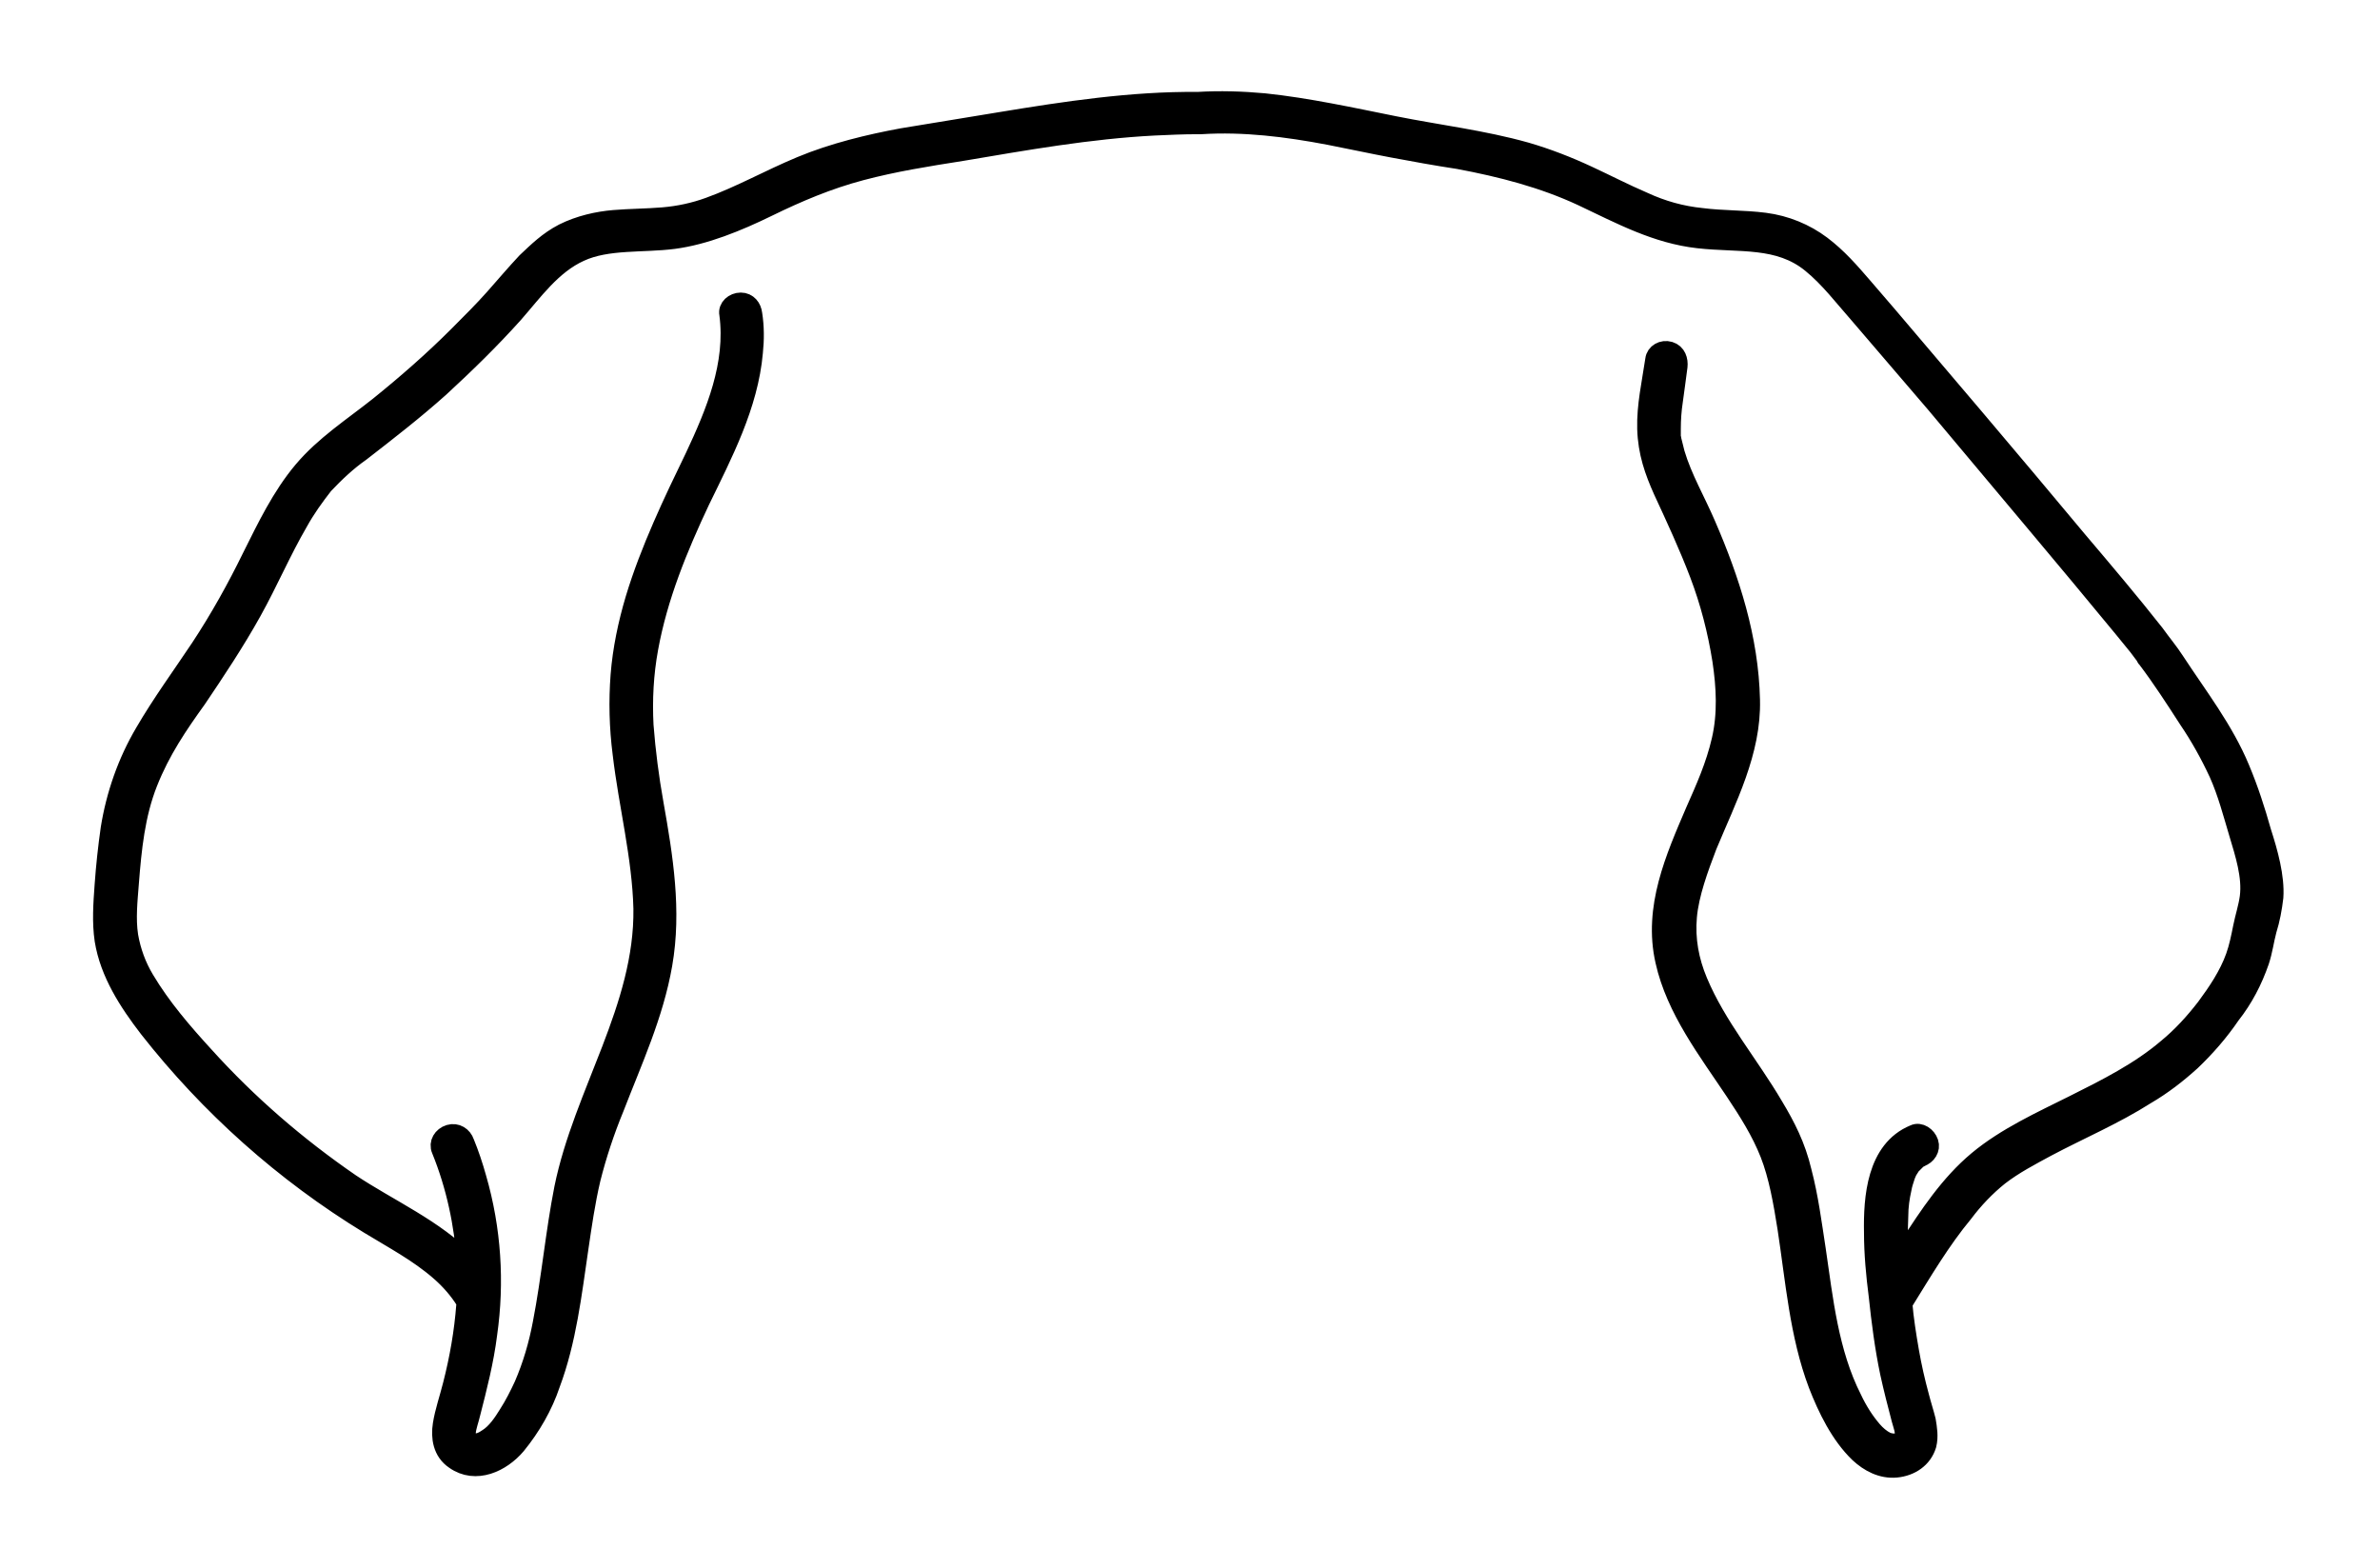 <?xml version="1.0" encoding="utf-8"?>
<!-- Generator: Adobe Illustrator 27.9.0, SVG Export Plug-In . SVG Version: 6.00 Build 0)  -->
<svg version="1.1" id="Layer_1" xmlns="http://www.w3.org/2000/svg" xmlns:xlink="http://www.w3.org/1999/xlink" x="0px" y="0px"
	 viewBox="0 0 354.7 233.7" style="enable-background:new 0 0 354.7 233.7;" xml:space="preserve">
<g>
	<path style="stroke:#000000;stroke-width:3;stroke-linecap:round;stroke-linejoin:round;stroke-miterlimit:10;" d="M337,124
		c-0.9-3.2-1.9-6.3-3.2-9.4c-2.4-5.8-6.3-10.8-9.7-16c-0.9-1.4-2-2.7-3-4.1c-3.7-4.7-7.6-9.3-11.5-13.9
		c-5.1-6.1-10.2-12.2-15.3-18.2l-13-15.3l-3.7-4.3c-1.9-2.2-3.8-4.4-6.2-6.2c-2.4-1.8-5.3-3-8.4-3.4c-3.1-0.4-6.3-0.3-9.4-0.7
		c-3-0.3-5.9-1.1-8.7-2.4c-2.8-1.2-5.5-2.6-8.3-3.9c-3-1.4-6.1-2.6-9.2-3.5c-6.4-1.8-13.1-2.6-19.6-3.9s-12.8-2.7-19.4-3.4
		c-3.3-0.3-6.6-0.4-9.9-0.2c-9.8-0.1-19.7,1.4-29.4,3c-4.9,0.8-9.7,1.6-14.6,2.4c-4.9,0.9-10.3,2.2-15.1,4.2c-4.8,2-9,4.4-13.7,6.1
		c-2.2,0.8-4.5,1.3-6.9,1.5c-2.4,0.2-4.9,0.2-7.3,0.4c-2.4,0.2-5.1,0.8-7.5,2c-2.3,1.2-3.8,2.7-5.5,4.3c-1.6,1.7-3.2,3.6-4.8,5.4
		c-1.6,1.8-3.5,3.7-5.4,5.6c-3.7,3.7-7.7,7.2-11.8,10.5c-3.9,3.1-8.1,5.8-11.3,9.6s-5.4,8.4-7.6,12.8c-2.3,4.7-4.8,9.2-7.7,13.6
		c-2.8,4.2-5.8,8.3-8.3,12.6c-2.6,4.4-4.3,9.3-5.1,14.3c-0.4,2.8-0.7,5.6-0.9,8.4c-0.2,2.8-0.4,5.5,0,8.2c0.8,4.9,3.6,9.2,6.6,13.1
		c9.1,11.6,20.2,21.5,32.8,29.2c3.6,2.2,7.4,4.2,10.6,7c1.5,1.3,2.8,2.8,3.8,4.4l0.1,0.1c0,0.2,0,0.4,0,0.6c-0.3,4-1,8-2,11.9
		c-0.5,2-1.2,4-1.5,5.9s0,4,1.8,5.2c3.1,2.2,6.9,0.4,9.1-2.2c2.2-2.7,4-5.8,5.1-9.1c2.4-6.4,3.2-13.4,4.2-20.2
		c0.5-3.4,1-6.9,1.8-10.3c0.9-3.6,2.1-7.2,3.5-10.6c2.7-7,5.9-13.9,7.2-21.4c1.4-8,0.1-16-1.3-23.9c-0.7-3.9-1.2-7.8-1.5-11.7
		c-0.2-3.8,0-7.7,0.7-11.5c1.4-7.7,4.4-15,7.7-22c3.4-7,7.2-14.2,7.9-22.1c0.2-1.9,0.2-3.8-0.1-5.7c-0.1-0.9-0.7-1.7-1.7-1.7
		s-1.9,0.8-1.7,1.7c1,7.5-2,14.7-5.1,21.3c-3.2,6.6-6.7,13.9-8.9,21.2c-1.1,3.7-1.9,7.5-2.2,11.3c-0.3,3.9-0.2,7.8,0.3,11.7
		c0.9,7.7,2.9,15.3,3.1,23.1c0.2,14.8-8.9,27.5-11.8,41.7c-1.3,6.6-1.9,13.4-3.2,20.1c-0.6,3.2-1.5,6.3-2.8,9.3
		c-0.7,1.5-1.4,2.9-2.3,4.3c-0.8,1.3-1.8,2.8-3.1,3.6c-1.3,0.9-2.1,0.9-3,0.2c-0.3-0.3-0.5-0.7-0.3-1.1c0.1-1,0.5-2,0.7-2.9
		c1-3.9,2-7.8,2.5-11.8c1.1-7.7,0.6-15.6-1.6-23.2c-0.5-1.8-1.1-3.6-1.8-5.3c-0.3-0.9-1.2-1.5-2.2-1.2c-1,0.3-1.6,1.3-1.2,2.2
		c2.2,5.4,3.4,11.1,3.8,16.9c-4.8-5-11.7-8-17.4-11.8c-8-5.5-15.3-11.8-21.8-19c-3.2-3.5-6.4-7.2-8.9-11.4c-1.2-2-2-4.2-2.4-6.5
		c-0.4-2.6-0.1-5.3,0.1-7.9c0.4-5.1,0.9-10.2,2.8-15c1.9-4.8,4.5-8.6,7.3-12.5c2.7-4,5.7-8.5,8.2-13c2.5-4.5,4.4-9,6.9-13.3
		c1.1-2,2.4-3.8,3.8-5.6c1.7-1.8,3.5-3.5,5.5-4.9c4-3.1,8-6.2,11.8-9.6c3.8-3.5,7.5-7.1,11-11c2.9-3.3,5.7-7.3,9.9-9.2
		c4.1-1.9,9.4-1.3,14-1.9c4.6-0.6,9.5-2.6,14-4.8c4.5-2.2,9-4.1,13.9-5.4c4.9-1.3,9.9-2.1,15-2.9c9.5-1.6,19-3.3,28.7-3.8
		c2.2-0.1,4.3-0.2,6.5-0.2h0.5c6.4-0.4,12.8,0.4,19.1,1.6c3.1,0.6,6.3,1.3,9.5,1.9s6.5,1.2,9.8,1.7c6.4,1.2,12.6,2.8,18.4,5.5
		c5.9,2.8,11.1,5.6,17.3,6.3c6.2,0.7,12-0.3,16.9,3.7c2.7,2.2,4.8,5,7.1,7.6c3.8,4.4,7.6,8.9,11.4,13.3c5,6,10.1,12,15.1,18
		c4.3,5.1,8.6,10.3,12.9,15.5l2.2,2.7l0.9,1.2c0.1,0.1,0.2,0.3,0.3,0.5l0.1,0.1c2.2,2.9,4.2,6,6.2,9.1c1.7,2.5,3.2,5.2,4.5,8
		c1.3,2.9,2.1,6,3,9s2,6.4,1.6,9.5c-0.2,1.5-0.7,3-1,4.5c-0.3,1.5-0.6,3-1.1,4.4c-1,2.8-2.7,5.3-4.4,7.6c-1.7,2.2-3.6,4.3-5.8,6.1
		c-4.1,3.5-9.1,6-13.9,8.4c-4.8,2.4-10.1,4.8-14.3,8.3c-4.2,3.5-7.3,8.2-10.2,12.7c-0.6,0.8-1.1,1.7-1.6,2.6
		c-0.2-2.3-0.2-4.7-0.1-7.1c0-1.4,0.2-2.8,0.5-4.1c0.1-0.6,0.3-1.2,0.5-1.8c0-0.1,0.1-0.2,0.1-0.3c0-0.1,0-0.1,0.1-0.2
		c0.1-0.3,0.3-0.6,0.5-0.9c0-0.1,0.1-0.2,0.1-0.2v-0.1h0.1l0.6-0.6l0.1-0.1l0.2-0.2c0.1-0.1,0.8-0.4,0.5-0.3
		c0.9-0.3,1.5-1.2,1.2-2.1s-1.3-1.6-2.1-1.2c-5.6,2.3-6.1,9.4-6,14.6c0,3.1,0.3,6.3,0.7,9.4c0.4,3.8,0.9,7.7,1.7,11.5
		c0.5,2.3,1.1,4.6,1.7,6.9c0.2,0.8,0.7,1.9,0.4,2.8c-0.3,0.9-0.6,0.7-1.1,0.8c-0.5,0.1-1.1,0-1.6-0.2c-0.8-0.4-1.5-1-2.1-1.7
		c-1.2-1.4-2.2-3-3-4.7c-3.5-6.9-4.3-14.8-5.4-22.3c-0.6-3.9-1.1-7.8-2.1-11.6c-0.9-3.8-2.4-6.7-4.2-9.7
		c-3.7-6.3-8.5-11.9-11.3-18.6c-1.3-3.1-1.9-6.3-1.6-9.7c0.3-3.4,1.7-7.2,3-10.6c2.9-7,6.6-14,6.4-21.7c-0.2-9.1-3-17.8-6.6-26.1
		c-1.5-3.5-3.5-6.9-4.6-10.6c-0.2-0.7-0.3-1.3-0.5-2c0-0.1,0-0.2-0.1-0.3c0-0.1,0-0.2,0-0.3c0-0.4,0-0.7,0-1.1
		c0-1.4,0.1-2.8,0.3-4.1c0.2-1.6,0.5-3.5,0.7-5.2c0.1-0.9-0.2-1.9-1.2-2.2s-2,0.3-2.1,1.2c-0.5,3.4-1.3,6.9-1.2,10.3
		c0.1,3.5,1.1,6.3,2.4,9.2c1.9,4.1,3.8,8.2,5.4,12.4c1.6,4.2,2.7,8.5,3.4,12.9c0.6,4,0.8,8-0.1,11.9c-0.9,3.9-2.4,7.2-3.9,10.6
		c-3,7-6.3,14.4-4.5,22.3c1.6,7.2,6.4,13.4,10.4,19.4c2,3,3.9,6,5.2,9.3c1.3,3.3,2,7.3,2.6,11.1c1.2,7.8,1.8,15.9,4.6,23.3
		c1.4,3.6,3.3,7.5,6.1,10.2c1.5,1.4,3.4,2.4,5.5,2.2c2.1-0.2,3.9-1.4,4.5-3.4c0.3-1.2,0.1-2.4-0.1-3.6c-0.3-1.2-0.7-2.4-1-3.6
		c-0.6-2.2-1.1-4.4-1.5-6.7c-0.4-2.3-0.8-4.8-1-7.2c0.1-0.1,0.2-0.2,0.2-0.3c2.8-4.5,5.5-9.1,8.9-13.2c1.5-2,3.3-3.9,5.3-5.5
		c2.2-1.7,4.7-3,7.1-4.3c4.9-2.6,10.1-4.8,14.8-7.8c2.4-1.4,4.6-3.1,6.7-5c2.2-2.1,4.2-4.4,5.9-6.9c1.9-2.4,3.3-5.1,4.3-8
		c0.5-1.5,0.7-3.1,1.1-4.6c0.5-1.6,0.8-3.2,1-4.9C339,130.7,338,127.1,337,124z"/>
</g>
</svg>
